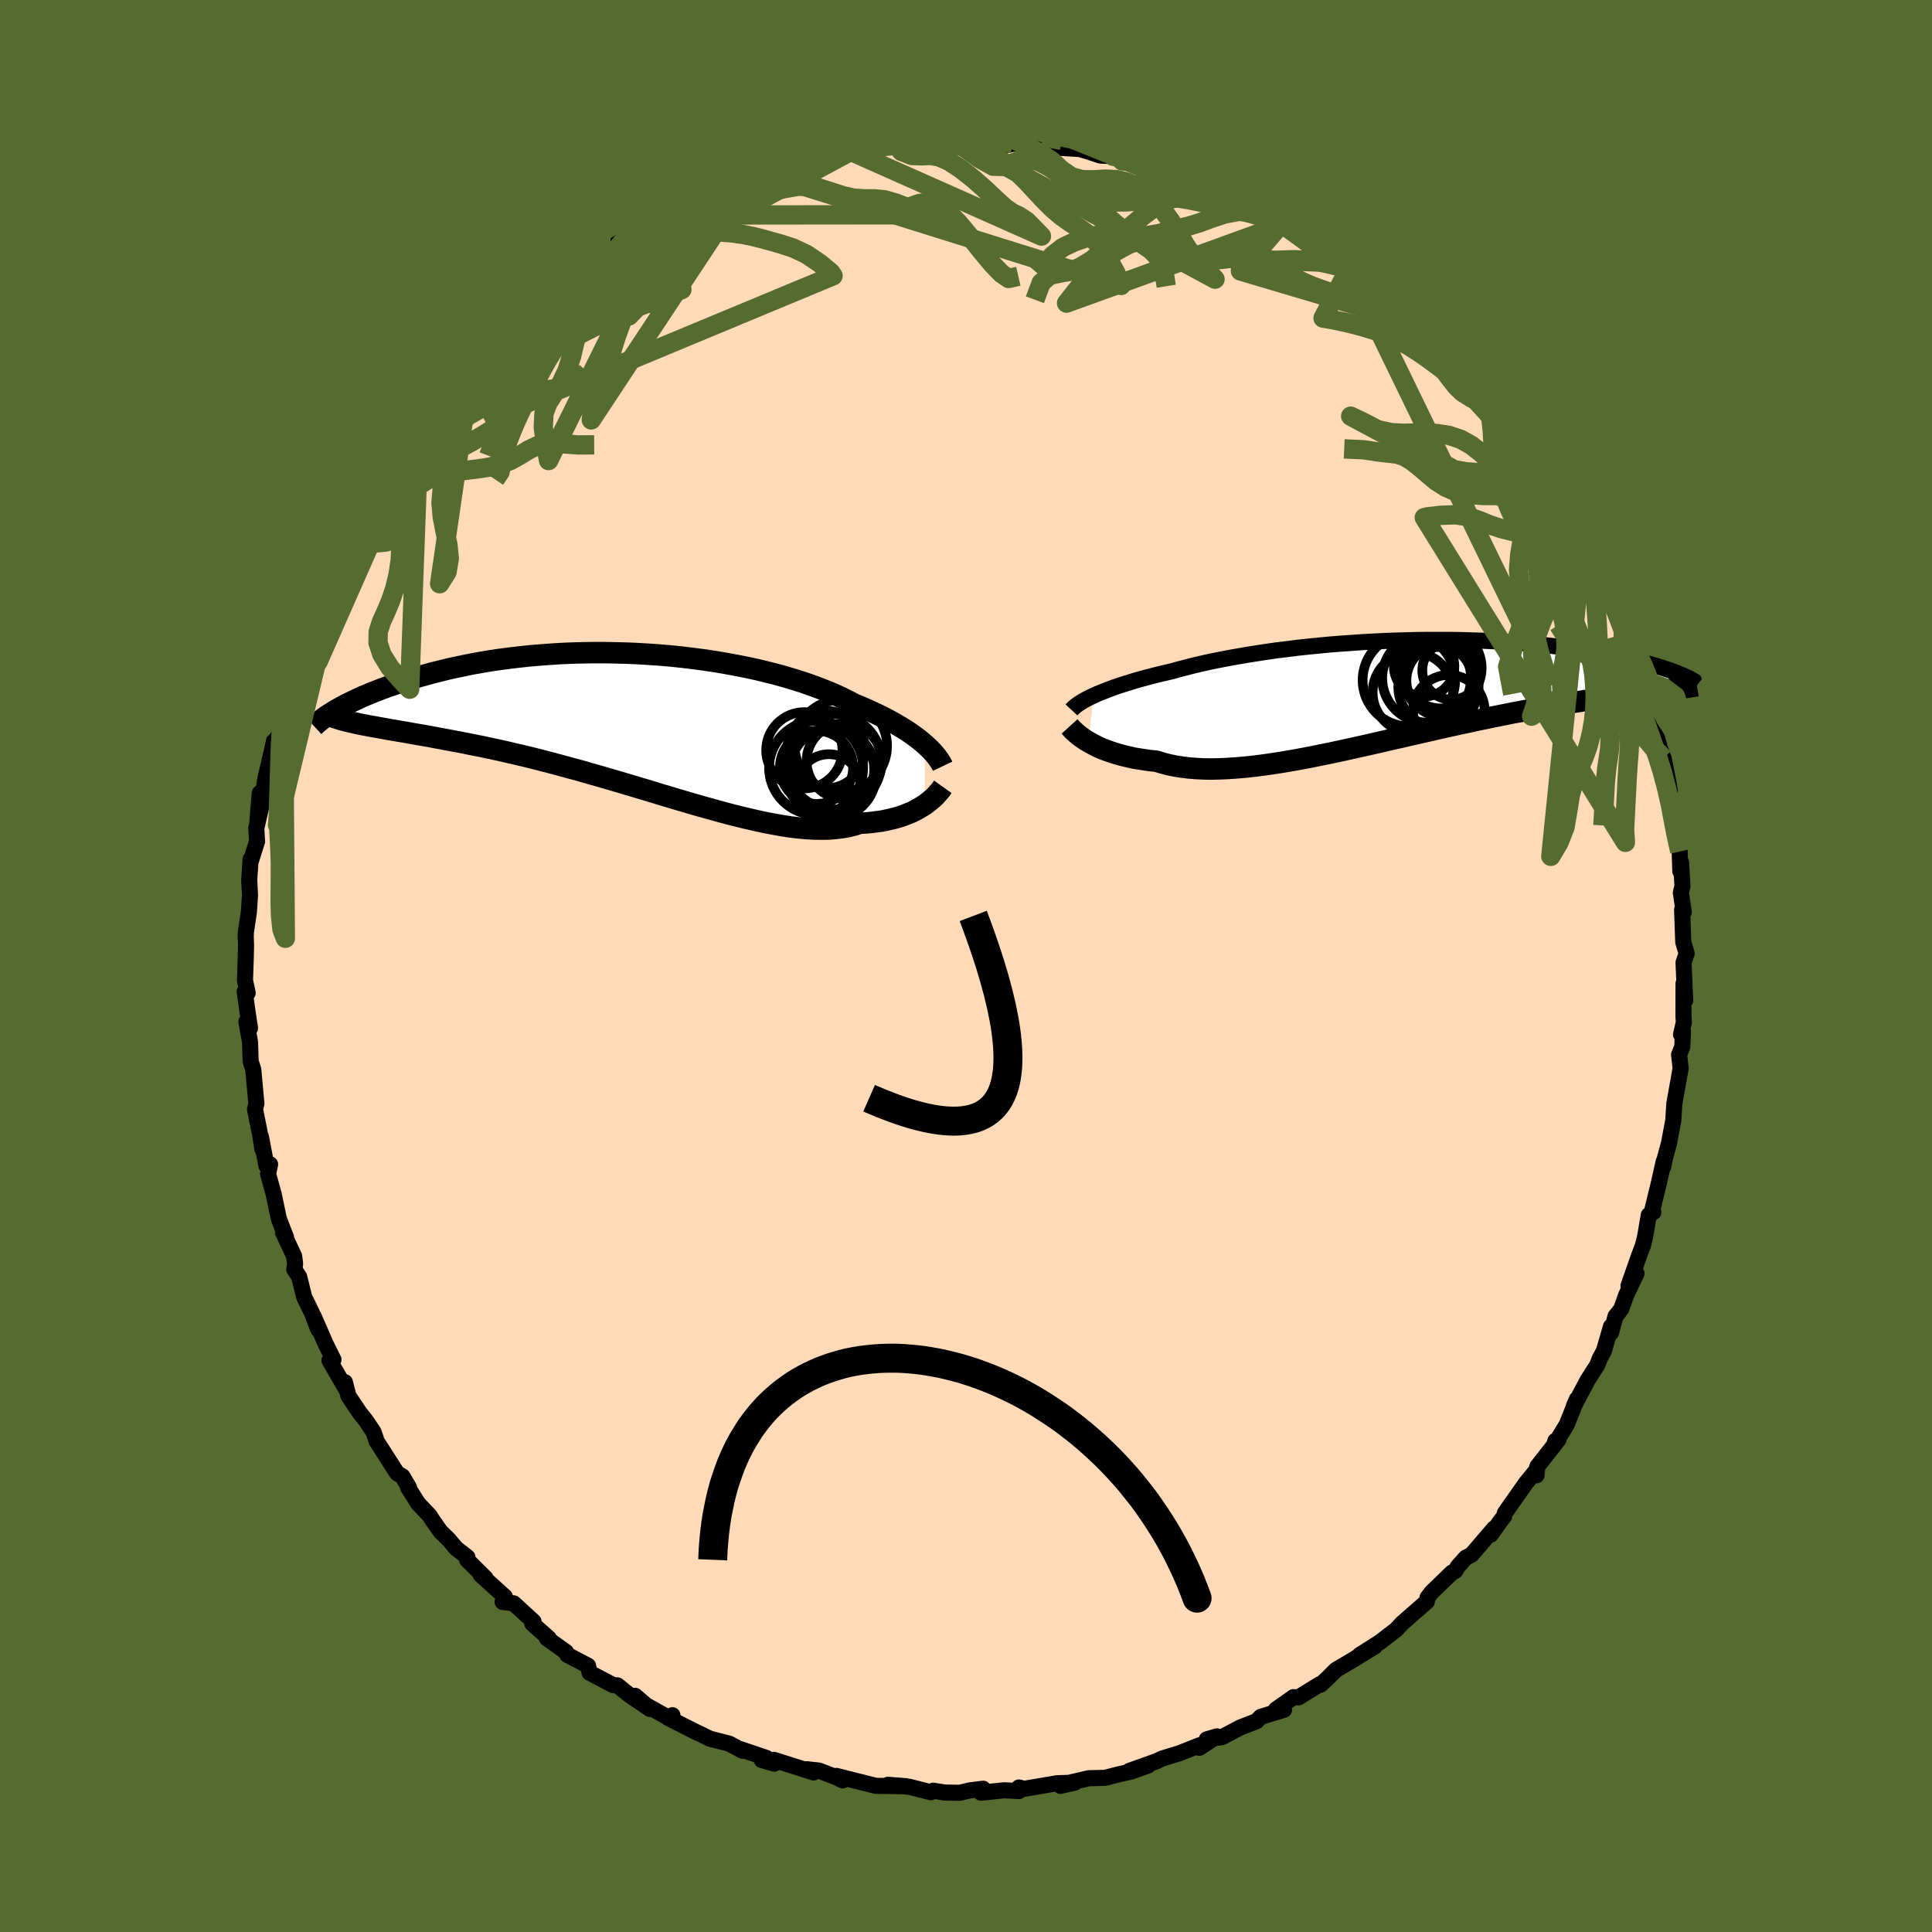 <svg xmlns="http://www.w3.org/2000/svg" width="500" height="500" viewBox="-100 -100 200 200"><defs><clipPath id="c"><path d="m30.3 2.33-.31-.27-.33-.27-.36-.27-.39-.28-.41-.28-.44-.28L27.6.4l-.49-.28-.52-.29-.54-.28-.56-.28-.59-.28-.61-.28-.64-.28-.66-.27-.63-.33-.66-.33-.71-.33-.75-.32-.79-.31-.83-.31-.86-.3-.91-.29-.93-.28-.97-.27-.99-.25-1.03-.25-1.05-.23-1.07-.21-1.09-.2-1.11-.19-1.13-.17-1.14-.15-1.15-.14-1.15-.12-1.17-.1L1.71-7 .54-7.07l-1.16-.05-1.16-.03-1.15-.02h-1.15l-1.13.02-1.12.03-1.11.05-1.09.07-1.07.08-1.06.09-1.03.11-1.01.12-.99.13-.96.14-.94.16-.91.16-.88.18-.86.18-.83.18-.8.2-.77.19-.75.21-.72.2-.69.21-.67.2-.64.21-.61.21-.59.2-.57.21-.54.21-.52.2-.5.21-.48.2-.45.21-.43.2-.4.2-.39.19-.36.19-.35.19-.32.18-.3.18 2.47 1.24.42.09.43.08.46.09.47.08.49.09.51.09.53.1.55.09.57.1.59.1.61.11.63.11.65.11.67.12.68.13.71.13.73.14.76.14.77.15.79.16.82.16.84.18.85.18.88.2.89.21.92.21.93.23.94.24.97.25.97.26.99.27 1 .27 1.01.29 1.02.29 1.03.3 1.03.3 1.04.31 1.04.31 1.04.31 1.04.32 1.04.31 1.04.31 1.03.3 1.02.3 1.02.28 1 .28 1 .27.98.25.96.23.95.22.92.2.91.17.89.16.86.13.84.1.82.07.79.04.76.01.73-.01.7-.06.68-.08.64-.12.61-.15.58-.19.59-.03.56-.05.55-.07.53-.07.5-.1.49-.11.47-.12.45-.13.42-.15.41-.16.38-.16.37-.18.34-.19.32-.19.31-.19"/></clipPath><clipPath id="b"><path d="m-31.19.38.37-.17.39-.16.43-.17.44-.17.48-.18.49-.17.53-.17.55-.17.57-.18.6-.17.62-.17.65-.17.67-.17.69-.16.72-.17.7-.2.74-.19.78-.2.82-.19.85-.19.89-.18.92-.18.96-.17.98-.17 1-.16 1.04-.16 1.05-.15 1.08-.13 1.09-.14 1.11-.12 1.12-.11 1.14-.11 1.14-.09 1.14-.08 1.15-.08 1.15-.06 1.16-.06 1.14-.04 1.14-.03 1.14-.03 1.12-.01h2.21l1.08.02 1.07.03 1.04.03 1.03.05 1 .05.99.06.96.07.93.08.91.08.88.09.85.09.83.11.8.1.78.11.74.12.72.11.69.12.66.12.64.13.61.12.59.12.56.13.54.12.52.12.49.13.47.12.45.13.43.12.4.12.39.13.36.12.34.11.33.12.3.12.28.11.27.11-1.93 1.6-.44.06-.45.05-.48.06-.49.06-.51.06-.53.06-.54.07-.57.07-.58.08-.6.08-.61.08-.64.09-.65.1-.66.1-.69.1-.71.11-.73.12-.74.12-.77.13-.79.13-.81.14-.83.15-.84.16-.87.16-.88.18-.91.18-.92.19-.93.19-.95.21-.96.2-.98.22-.99.22-1 .23-1.01.23-1.02.23-1.02.24-1.03.23-1.04.24-1.04.24-1.03.23-1.04.23-1.04.23-1.03.22-1.03.21-1.02.21-1.01.19-1 .18-.99.17-.97.15-.96.14-.95.12-.92.1-.91.08-.89.06-.86.04-.84.02-.81-.01-.79-.04-.76-.06-.74-.09-.7-.11-.68-.14-.64-.17-.62-.19-.6-.06-.59-.08-.57-.09-.56-.09-.53-.12-.51-.12-.49-.13-.47-.14-.45-.15-.43-.15-.41-.16-.39-.17-.36-.18-.34-.18-.32-.18"/></clipPath><filter id="a"><feTurbulence baseFrequency=".05" numOctaves="3" result="noise" type="noise"/><feDisplacementMap in="SourceGraphic" in2="noise" scale="2"/></filter></defs><rect width="100%" height="100%" x="-100" y="-100" fill="#556B2F"/><path fill="#FFDAB9" stroke="#000" stroke-linejoin="round" stroke-width="1.667" d="m74.28-.35.17 3.91-.17-1.74-.01 3.35.04.67-.29 1.25.2-.3-.07 1.57-.33.83.16 1.4-.65 3.63-.05.74-.06 1.02-.45 2.38-.42 1.55-.17.86.05-.54-.55 2.43-.65 2.66.12.17-.47.3-.38 2.23-.22.9-.37.97-1.13 3.22.83-1.28-1.06 2.22-.53 1.48-.58.73-.47 1.71v-.65l-.74 2.54-.43.79-.25.66-1 1.56-1.42 2.69.31-.72-1.05 2.63-1.31 2.15.13-.46.32-.13-2.19 2.79-.08.9-.12-.39-.93 1.13-2.22 3.16-.1.37-.39.5-.97 1.37.34-.64-2.33 2.72-.6.31-.82.92-.28.46-.33.16-2.11 2.04-.42.55-.07.41-2.58 2.26-.6.65-1.69 1.3-2.09 1.33 1.57-.89-2.29 1.4.53-.31-2.27 1.34-.89.89-.69.64-.08-.05-2.21 1.36-.52-.02-1.82 1.28.84.03-2.4.72-.45.46-1.66.64-1.89 1-1.6.24 1.05-.31-1.81 1.18.08-.28-2.16.85-1.76.54-.57.27-2.83 1.01 1.92-.55-1.74.62-1.3.29-1.4.36-1.68.04-2.85.66-.1.13 1.48-.33-1.82.06-3.41.58-.54-.14v.37l-1.52-.08-2.41.25.22-.41-1.38.17-1.03.25-1.59-.03-1.16-.19-.26.16-2.21-.56-2.21-.21 1.87.15-2.1-.03-1.04-.01-4.08-1.03.65.47-.66-.33-1.79-.69-1.27-.14.71.33-4.11-1.3.04.39-1.29-.37.45-.23-2.76-.93.32.2-1.39-.74-1.99-.51-.88-.43-.78-.37-2.64-1.34.42-.29-.5.21-2.22-1.24-1.14-.98 1.54 1.37-2.14-1.45-1.23-1-.45-.03-2.44-1.28-.16-.73-2.15-1.12-.13-.3-1.97-1.41h.2l-1.72-1.53.13-.21-2.05-1.88-1.15-.15.23-.54-2.5-2.26.5.33-1.91-1.89.04-.27-1.16-.91-.74-.87-.9-.89-.88-1.25-.21-.36-1.2-1.26-1.06-1.67.11.02-.68-1.17-.56-.33-2.15-3.36-.05-.22-.25-.71-.79-1.17-.64-.81-1.16-1.73-.37-1.43.18.81-1.78-3.06.42-.08-.81-1.63-1.24-2.85.47 1.35-.64-1.68-.81-1.67-.52-2.09-.5-.77.08-.59-.1-.78-1.15-2.45.31.5-.74-1.91-.54-2.57-.58-2.09.21-.99-.38.14-.57-3.01.16 1.32-.24-1.51-.53-2.64.14-.6-.32-3.51-.27-.85-.07-2.02-.37-2.09.37.67-.26-1.72-.29-2.07.31.15-.28-1.3.08-2.29.03-1.34-.03-.89.01-.44.31-2.09.12-1.77-.08-1.58.14-2.13-.01.29.68-2.15-.08-1.35.52-2.27-.4 1.48.24-2.86.17 1.07.42-2.59.85-3.65-.29 1.29.54-2.48.38-1.58.15.26.24-1.74 1.01-2.73-.07-.79.81-1.54.62-1.6.23-.36.05-.67.54-.85.53-1.1.36-1.46.08-.11.9-2.06.51-.84.62-1.59 1.2-2.53.5-.03.85-1.38 1.16-2.34-.05-.06.76-1.53.13.67.55-2.13 1.13-1.54 1.61-1.29-.13-.51.72-.47.42-1.3 1.32-.43-.18-.32 2.15-2.24.51-.67.59-.89.71-1 .42-.08 1.86-1.99-1.13.79 2.28-1.7.74-1.54 1.6-1.07.78-.32.89-.73.65-.68.5-.55 2.81-1.95.87-.6 1.71-.78-1.58.68 2.66-1.67.09-.02 1.06-.36 2.02-1.29-.51.09 2.51-1.23-.36.27 2.1-1.01.59-.51 2.91-1.09-.66.28 3.47-1.51-.55.52-.1-.14.69-.22 1.88-.95 1.83-.52 1.16-.05 1.87-.65-.58.33 2.44-.77 1.14-.02 1.39-.28.19.03 1.24-.14 2.5-.61-.47.23 2.43-.42 1.81-.06-.83.24 1.48-.3.51.04 1.94-.09 2.25.11 2.34-.15-.02.45.54-.12 1.61.02-.72-.05 3.02.49.35.04.8-.07 1.88.12 1 .3 1.11.37 1.31.07.96.49 2.15.74.51.02 1.15.25 1.1.53 1.21.43.75.11.69.72 1.47.16.53.46.12-.03 2.7 1.2 2.1 1.12-.96-.41 1.96.59.81.83.1-.09 3.09 1.97-.58-.49 1.45.93 2.31 1.61.65-.05.22.69 1.41.5-.59-.42 2.13 1.98.86.61.32.59 2.12 1.6L47.16-66l-.59-.56 1.11 1.36 1.4 1.34 2.33 1.88.46 1.02-1.18-1.63 1.71 2.3.44-.17.67.98 1.37 1.7 1.85 2.28-.37-.01.49.29 1.63 2.86-.08.21.83.83.56.75 1.67 1.95.61 1.25-.77-1.13 1.59 3.33.96 1.13 1.05 1.46-.58-.95.94 2.78.63 1.19.13-.03.47 1.31 1.75 4.32-.21-.95.2.21.85 3.42-.6-1.86 1.04 2.43.4 1.91.16.98.12-.01 1.06 3.41.69 2.3-.71-2.56.21 1.13.77 2.04.48 2.43.46 2.94-.03.75.39 1.61.37 1.93-.04-.75.1 2.8.07-.92.15 2.44-.17.69.3 2.01-.17-.25.12 3.36.35 1.17-.32.95.17 3.91" filter="url(#a)"/><path fill="#fff" d="m-31.19.38.37-.17.39-.16.43-.17.44-.17.48-.18.49-.17.53-.17.55-.17.57-.18.6-.17.62-.17.65-.17.67-.17.69-.16.72-.17.7-.2.74-.19.78-.2.82-.19.85-.19.89-.18.92-.18.96-.17.98-.17 1-.16 1.04-.16 1.05-.15 1.08-.13 1.09-.14 1.11-.12 1.12-.11 1.14-.11 1.14-.09 1.14-.08 1.15-.08 1.15-.06 1.16-.06 1.14-.04 1.14-.03 1.14-.03 1.12-.01h2.21l1.08.02 1.07.03 1.04.03 1.03.05 1 .05.99.06.96.07.93.08.91.08.88.09.85.09.83.11.8.1.78.11.74.12.72.11.69.12.66.12.64.13.61.12.59.12.56.13.54.12.52.12.49.13.47.12.45.13.43.12.4.12.39.13.36.12.34.11.33.12.3.12.28.11.27.11-1.93 1.6-.44.06-.45.05-.48.06-.49.06-.51.06-.53.06-.54.07-.57.07-.58.08-.6.08-.61.08-.64.09-.65.1-.66.1-.69.1-.71.11-.73.12-.74.12-.77.13-.79.13-.81.14-.83.15-.84.16-.87.16-.88.18-.91.18-.92.19-.93.19-.95.21-.96.2-.98.22-.99.22-1 .23-1.01.23-1.02.23-1.02.24-1.03.23-1.04.24-1.04.24-1.03.23-1.04.23-1.04.23-1.03.22-1.03.21-1.02.21-1.01.19-1 .18-.99.17-.97.15-.96.14-.95.12-.92.1-.91.08-.89.06-.86.04-.84.02-.81-.01-.79-.04-.76-.06-.74-.09-.7-.11-.68-.14-.64-.17-.62-.19-.6-.06-.59-.08-.57-.09-.56-.09-.53-.12-.51-.12-.49-.13-.47-.14-.45-.15-.43-.15-.41-.16-.39-.17-.36-.18-.34-.18-.32-.18" filter="url(#a)" transform="translate(44.38 -28.36)"/><path fill="#fff" d="m30.3 2.33-.31-.27-.33-.27-.36-.27-.39-.28-.41-.28-.44-.28L27.6.4l-.49-.28-.52-.29-.54-.28-.56-.28-.59-.28-.61-.28-.64-.28-.66-.27-.63-.33-.66-.33-.71-.33-.75-.32-.79-.31-.83-.31-.86-.3-.91-.29-.93-.28-.97-.27-.99-.25-1.03-.25-1.05-.23-1.07-.21-1.09-.2-1.11-.19-1.13-.17-1.14-.15-1.15-.14-1.15-.12-1.17-.1L1.71-7 .54-7.07l-1.16-.05-1.16-.03-1.15-.02h-1.15l-1.13.02-1.12.03-1.11.05-1.09.07-1.07.08-1.06.09-1.03.11-1.01.12-.99.13-.96.14-.94.16-.91.16-.88.18-.86.18-.83.18-.8.2-.77.19-.75.21-.72.2-.69.21-.67.2-.64.21-.61.21-.59.2-.57.21-.54.21-.52.2-.5.21-.48.2-.45.21-.43.2-.4.2-.39.19-.36.19-.35.19-.32.18-.3.18 2.47 1.24.42.09.43.08.46.09.47.08.49.09.51.09.53.1.55.09.57.1.59.1.61.11.63.11.65.11.67.12.68.13.71.13.73.14.76.14.77.15.79.16.82.16.84.18.85.18.88.2.89.21.92.21.93.23.94.24.97.25.97.26.99.27 1 .27 1.01.29 1.02.29 1.03.3 1.03.3 1.04.31 1.04.31 1.04.31 1.04.32 1.04.31 1.04.31 1.03.3 1.02.3 1.02.28 1 .28 1 .27.98.25.96.23.95.22.92.2.91.17.89.16.86.13.84.1.82.07.79.04.76.01.73-.01.7-.06.68-.08.64-.12.61-.15.58-.19.59-.03.56-.05.55-.07.53-.07.5-.1.49-.11.47-.12.45-.13.42-.15.41-.16.38-.16.37-.18.34-.19.32-.19.31-.19" filter="url(#a)" transform="translate(-34.56 -25.27)"/><g fill="none" stroke="#000" transform="translate(44.38 -28.36)"><path stroke-linejoin="round" stroke-width="1.667" d="m-33.46 1.85.12-.13.14-.13.16-.14.19-.14.21-.15.24-.15.26-.15.29-.16.32-.16.34-.16.37-.17.39-.16.43-.17.44-.17.48-.18.49-.17.53-.17.55-.17.57-.18.6-.17.62-.17.65-.17.67-.17.69-.16.72-.17.7-.2.74-.19.78-.2.82-.19.85-.19.89-.18.92-.18.96-.17.98-.17 1-.16 1.04-.16 1.05-.15 1.08-.13 1.09-.14 1.11-.12 1.12-.11 1.14-.11 1.14-.09 1.14-.08 1.15-.08 1.15-.06 1.16-.06 1.14-.04 1.14-.03 1.14-.03 1.12-.01h2.21l1.08.02 1.07.03 1.04.03 1.03.05 1 .05.99.06.96.07.93.08.91.08.88.09.85.09.83.11.8.1.78.11.74.12.72.11.69.12.66.12.64.13.61.12.59.12.56.13.54.12.52.12.49.13.47.12.45.13.43.12.4.12.39.13.36.12.34.11.33.12.3.12.28.11.27.11.24.11.23.1.21.1.19.1.18.1.16.09.14.09.13.09.12.08.1.08" filter="url(#a)"/><path stroke-linejoin="round" stroke-width="2.222" d="m-33.66 3.56.1.11.12.13.14.15.16.15.19.17.2.17.23.18.26.18.27.18.3.18.32.18.34.18.36.18.39.17.41.16.43.15.45.15.47.14.49.13.51.12.53.12.56.09.57.09.59.08.6.06.62.19.64.17.68.14.7.11.74.09.76.06.79.04.81.01.84-.02.86-.04.89-.06.91-.08.92-.1.95-.12.96-.14.97-.15.99-.17 1-.18 1.01-.19 1.02-.21 1.03-.21 1.03-.22 1.04-.23 1.04-.23 1.03-.23 1.04-.24 1.04-.24 1.03-.23 1.02-.24 1.02-.23 1.01-.23 1-.23.99-.22.98-.22.96-.2.95-.21.93-.19.92-.19.91-.18.88-.18.87-.16.84-.16.83-.15.81-.14.79-.13.77-.13.74-.12.73-.12.71-.11.69-.1.66-.1.65-.1.64-.09.61-.08.6-.08.58-.08.57-.07.54-.07.53-.06.51-.06.49-.06.48-.06.45-.05.44-.06.43-.05.4-.05.39-.04.38-.05.35-.05.35-.04.32-.05.32-.05L31-.6l.28-.05" filter="url(#a)"/><circle cx="1.468" cy="-1.231" r="4.788" clip-path="url(#b)" filter="url(#a)"/><circle cx="5.878" cy="-2.241" r="3.022" clip-path="url(#b)" filter="url(#a)"/><circle cx="4.808" cy="-2.496" r="4.194" clip-path="url(#b)" filter="url(#a)"/><circle cx="4.948" cy="-1.196" r="3.738" clip-path="url(#b)" filter="url(#a)"/><circle cx="3.303" cy="-1.441" r="4.6" clip-path="url(#b)" filter="url(#a)"/><circle cx="5.603" cy="1.939" r="3.71" clip-path="url(#b)" filter="url(#a)"/><circle cx="4.528" cy="-.506" r="4.158" clip-path="url(#b)" filter="url(#a)"/><circle cx="4.513" cy="-1.301" r="3.512" clip-path="url(#b)" filter="url(#a)"/><circle cx="1.883" cy=".049" r="4.168" clip-path="url(#b)" filter="url(#a)"/><circle cx="3.043" cy="-2.671" r="3.134" clip-path="url(#b)" filter="url(#a)"/></g><g fill="none" stroke="#000" transform="translate(-34.56 -25.27)"><path stroke-linejoin="round" stroke-width="2.222" d="m32.14 4.59-.09-.19-.11-.19-.13-.21-.15-.21-.17-.23-.19-.23-.21-.24-.24-.25-.26-.25-.29-.26-.31-.27-.33-.27-.36-.27-.39-.28-.41-.28-.44-.28L27.6.4l-.49-.28-.52-.29-.54-.28-.56-.28-.59-.28-.61-.28-.64-.28-.66-.27-.63-.33-.66-.33-.71-.33-.75-.32-.79-.31-.83-.31-.86-.3-.91-.29-.93-.28-.97-.27-.99-.25-1.03-.25-1.05-.23-1.07-.21-1.09-.2-1.11-.19-1.13-.17-1.14-.15-1.15-.14-1.15-.12-1.17-.1L1.71-7 .54-7.07l-1.16-.05-1.16-.03-1.15-.02h-1.15l-1.13.02-1.12.03-1.11.05-1.09.07-1.07.08-1.06.09-1.03.11-1.01.12-.99.13-.96.14-.94.16-.91.16-.88.18-.86.18-.83.18-.8.2-.77.19-.75.21-.72.2-.69.21-.67.2-.64.21-.61.21-.59.2-.57.21-.54.21-.52.2-.5.21-.48.2-.45.21-.43.2-.4.2-.39.19-.36.19-.35.19-.32.18-.3.18-.28.18-.27.17-.24.16-.23.16-.2.16-.19.15-.18.14-.15.14-.14.13-.13.12" filter="url(#a)"/><path stroke-linejoin="round" stroke-width="2.222" d="m32.16 6.72-.1.14-.12.17-.14.17-.16.18-.17.2-.2.2-.22.2-.24.2-.25.2-.28.21-.31.19-.32.19-.34.19-.37.18-.38.16-.41.16-.42.15-.45.13-.47.12-.49.11-.5.1-.53.07-.55.07-.56.05-.59.03-.58.19-.61.15-.64.12-.68.08-.7.06-.73.01-.76-.01-.79-.04-.82-.07-.84-.1-.86-.13-.89-.16-.91-.17-.92-.2-.95-.22-.96-.23-.98-.25-1-.27-1-.28-1.02-.28-1.02-.3-1.03-.3-1.04-.31-1.04-.31-1.04-.32-1.04-.31-1.04-.31-1.04-.31-1.03-.3-1.03-.3-1.02-.29-1.01-.29-1-.27-.99-.27-.97-.26-.97-.25-.94-.24-.93-.23-.92-.21-.89-.21-.88-.2-.85-.18-.84-.18-.82-.16-.79-.16-.77-.15-.76-.14-.73-.14-.71-.13-.68-.13-.67-.12-.65-.11-.63-.11-.61-.11-.59-.1-.57-.1-.55-.09-.53-.1-.51-.09-.49-.09-.47-.08-.46-.09-.43-.08-.42-.09-.39-.09-.38-.08-.36-.09-.34-.09-.32-.09-.3-.1-.29-.09-.27-.1-.25-.1-.24-.11" filter="url(#a)"/><circle cx="20.367" cy="6.648" r="3.302" clip-path="url(#c)" filter="url(#a)"/><circle cx="20.077" cy="2.868" r="4.016" clip-path="url(#c)" filter="url(#a)"/><circle cx="21.607" cy="2.488" r="4.78" clip-path="url(#c)" filter="url(#a)"/><circle cx="20.872" cy="4.133" r="4.932" clip-path="url(#c)" filter="url(#a)"/><circle cx="19.087" cy="4.703" r="3.788" clip-path="url(#c)" filter="url(#a)"/><circle cx="19.042" cy="4.753" r="4.868" clip-path="url(#c)" filter="url(#a)"/><circle cx="20.717" cy="4.923" r="4.338" clip-path="url(#c)" filter="url(#a)"/><circle cx="17.822" cy="2.938" r="3.948" clip-path="url(#c)" filter="url(#a)"/><circle cx="21.957" cy="4.068" r="3.9" clip-path="url(#c)" filter="url(#a)"/><circle cx="20.617" cy="5.373" r="4.644" clip-path="url(#c)" filter="url(#a)"/></g><g fill="none" stroke="#556B2F" stroke-linejoin="round" stroke-width="2"><path d="m66.94-34.04.51 1.79.43.89.51.98.5 1.12.47 1.19.44 1.22.4 1.17.36 1.06.34.97.34.98.39 1.14.44 1.41.44 1.65.4 1.75.31 1.65.3 1.55.37 1.67M-2.2-85.32l-.67-.19-.71-.38-.83-.2-.99.09-1.12.2-1.18.15-1.2.01-1.18-.1-1.17-.11-1.16-.06-1.16.05-1.18.11-1.2.11-1.26.09-1.3.06-1.33.11-1.29.19-1.14.25-.9.19-.7.05-.89.07-2.16.75 42.98 13.43-.56-1.33-.84-1.53-.9-1.33-.94-.96-.96-.7-.99-.61-.97-.68-.95-.81-.92-.91-.88-.95-.83-.9-.8-.79-.78-.67-.85-.61-1.05-.66-1.38-.66L-.3-85l-1.9-.32-.66-.01-.72-.09-.84-.25-1.04-.32-1.17-.32-1.23-.36-1.25-.45-1.27-.55-1.28-.64-1.31-.72-1.35-.75-1.39-.75-1.41-.63-1.43-.45-1.46-.29-1.49-.28-1.52-.46-1.48-.75-1.38-.97-1.27-.99-1.27-.78-1.38-.33-1.55.32-2.29.76L-2.2-85.32l1.91.52 1.72 1.24 1.39.77 1.09.02.94-.36.89-.33.9-.05.94.26.97.5.99.66 1 .77 1 .86 1 .92.99.96 1 .92.99.87.97.78.94.7.9.63.86.6.74.78.53 1.22.27 1.71" filter="url(#a)"/><path d="m-3.36-85.3-1.81-1.28-1.52-.4-1.34-.47-1.27-.43-1.21-.26-1.15-.04-1.15.12-1.17.16-1.23.03-1.31-.21-1.39-.43-1.46-.5-1.48-.35-1.41-.12-1.27-.07-1.07-.31-.94-.66-1.16-.66-2.72-.5m24.25 6.44-1.59.23-1.16.12-1.15.11-1.12.1-1.11.1-1.11.15-1.12.19-1.13.25-1.16.29-1.17.31-1.2.33-1.2.33-1.14.33-1.03.31-.92.29-.86.29-.89.3-1.03.36-1.19.43-1.35.52-1.45.64-1.66.84" filter="url(#a)"/><path d="m-7.6-84.82-.45-.27h-1.12l-1.22-.36-1.27-.83-1.33-1.09-1.4-1.12-1.46-1.09-1.54-1.13-1.61-1.2-1.67-1.21-1.63-1.04-1.51-.7-1.33-.34-1.2-.08h-1.16l-1.23.01-1.35.04-1.44.24-1.47.51-1.46.63-1.52.34-1.68-.42-1.82-1.22-1.33-2.01 48.61 21.6-1.52-1.55-.8-.53-.67-.31-.75-.52-.92-.83-1.13-1.07L.74-81.5l-1.31-1.03-1.2-.78-1.03-.45-.89-.15-.88.04-1.02-.03-1.11-.44-.43-.71" filter="url(#a)"/><path d="m-9.63-84.44 1.59-.62 1.14-.44 1.12-.28 1.02-.23.95-.29.97-.42 1.11-.61 1.28-.81 1.42-1.04 1.44-1.25 1.33-1.39 1.18-1.43 1.03-1.33 1.01-1.13 1.11-.84 1.33-.55 1.04.15m63.08 83.17.22-1.53.66-1.88 1.06-2.27 1.28-2.29 1.14-1.96.7-1.52.15-1.2-.31-1.08-.57-1.12-.64-1.22-.55-1.31-.33-1.39.01-1.48.37-1.54.62-1.54.51-1.34.08-.73.09.36m-90.46-45.23-2.59-7.61-1.3.05-.97 1.5-1.03 1.48-1.28.76-1.48-.19-1.55-.89-1.46-1.09-1.31-.85-1.2-.39-1.21-.03-1.35.07-1.56-.14-1.8-.55-1.98-.99-2.06-1.25-2.01-1.23-1.9-.96-1.75-.56-1.67-.25-1.73-.29-1.98-.85-2.13-1.84-.54-2m37.84 18.1-1.27.32-1.18.37-1.08.32-1.11.36-1.17.46-1.16.56-1.05.61-.9.59-.79.55-.74.54-.8.59-.92.65-1.05.72-1.13.72-1.14.68-1.09.58-1.06.55-1.43 1.07 19.07-10.24h-1.33l-1.25.04-1.18-.05-1.27-.2-1.39-.32-1.41-.34-1.34-.35-1.23-.41-1.16-.53-1.19-.63-1.26-.57-1.35-.32-1.39.04-1.42.3-1.48.22-1.6-.22-1.7-.81-1.62-1-.46-.04 21.45 5.98-.2-.03-1 .23-1.27.35-1.28.39-1.13.39-.96.36-.84.32-.83.33-.92.37-1.04.43-1.15.49-1.18.53-1.18.55-1.11.53-1.04.53-.99.53-.98.57-1.08.62-1.15.55" filter="url(#a)"/><path d="m6.11-107.24-.74 1.77-1.16-.1-1.64.58-1.79 1.74-1.65 2.28-1.41 2.02-1.21 1.34-1.11.76-1.11.57-1.14.76L-8-94.38l-1.13 1.51-1.06 1.74-.96 1.83-.9 1.83-.94 1.78-1.21 1.52-1.83.91.58-.33-.05-2.16 1.04-.76 1.23-.11 1.19-.11 1.13-.58 1.09-1.29 1.07-1.99 1.05-2.51 1.05-2.68 1.03-2.5 1.07-2.1 1.13-1.54 1.26-.91 1.4-.25 1.53.31 1.56.57 1.5.38 1.35-.26 1.22-1.06 1.18-1.64 1.31-1.81 1.6-1.96 1.61-3.8" filter="url(#a)"/><path d="m5.2-102.37-.87-.12-1.83 1.23-1.92 1.14-1.67 1.15-1.35 1.31-1.13 1.4-1.05 1.27-1.06 1.01-1.14.75-1.18.63-1.18.68-1.14.83-1.09.95-1.08.92-1.12.68-1.2.3-1.16.12-.87.94-.48 4.24m-1.16.05-1.57.82-1.04 1.18-.65 1-.55.74-.64.66-.79.69-.95.72-1.03.75-1.05.77-1 .81-.92.82-.85.84-.79.84-.76.86-.77.85-.78.83-.86.94-1.4 1.47-9.26-17.88 2.45-.39 1.69.16 1.38-.07 1.27-.22 1.27-.16 1.32.02 1.44.21 1.55.38 1.64.47 1.65.48 1.57.46 1.42.44 1.21.43.98.37.85.23.96.05 1.33-.17 1.68-.4-1.63.61-1.18.68-.73.75-.54.77-.62.73-.79.7-.93.77-.99.9-.97 1.01-.93 1.03-.87 1-.81.95-.75.93-.75.91-.8.77-.92.55-1.04.56-1.41 1.46" filter="url(#a)"/><path d="m5.42-71.4-1 .23-.75-.51-.93-.96-1.15-1.38-1.24-1.56-1.2-1.43-1.1-1.1-.99-.68-.94-.26-.94.11-.96.34-1 .42-1.04.28-1.09.02-1.11-.27-1.13-.47-1.16-.55-1.18-.55-1.22-.56-1.25-.57-1.32-.53-1.45-.35-1.63-.03-1.83.34-.69.22-.07-.08-.75-.22-1.19-.1-1.33.12-1.32.35-1.24.55-1.16.62-1.09.58-1.06.51-1.07.41-1.08.34-1.08.32-1.06.28-1.01.24-.93.15-.88.03-.95.03-1.2.06 18.57-4.05-.37.53-1.1.82-1.22.76-1.23.69-1.15.73-1.01.84-.9.95-.81.98-.77.97-.74.93-.72.91-.66.92-.61.96-.55 1.03-.53 1.15-.53 1.29-.53 1.47-.5 1.58-.48 1.52-.47 1.29-.48 1.06-.43 1.18-.22 1.97 16.56-25.05-.32.15.14-.56.48-1.63.64-2.59.77-2.81.93-2.22 1.08-1.27 1.22-.47 1.27-.13 1.26-.19 1.21-.44 1.16-.69 1.16-.84 1.2-.99 1.24-1.29 1.28-1.79 1.28-2.36 1.03-2.54-.01-1.44" filter="url(#a)"/><path d="m-25.7-80.07 1.85-1.53.82-.14.68-.06.86-.29 1.04-.53 1.15-.68 1.17-.74 1.15-.7 1.14-.6 1.12-.52 1.13-.44 1.12-.41 1.13-.4 1.13-.4 1.15-.46 1.17-.51 1.16-.56 1.11-.54 1.01-.45.91-.36.87-.39 1.03-.59 1.52-.78" filter="url(#a)"/><path d="m-25.7-80.07 2.06-.73.87.05.75.33.94.22 1.12-.04 1.21-.24 1.23-.22 1.21-.03 1.21.23 1.2.38 1.17.38 1.13.25 1.08.07h1.05l1.07.11 1.14.33 1.22.48 1.37.38 1.61.35-27.58.03-.3.37-.46 1.42-.47 1.64-.7 1.11-.94.51-1.02.22-.95.26-.88.47-.84.69-.82.9-.78 1.1-.69 1.29-.54 1.46-.42 1.58-.38 1.59-.47 1.49-.6 1.27-.72 1.07-.65.99-.42 1.12-.07 1.4.22 1.69.33 1.78 12.57-25.42-.67-.5-1.13-.1h-1.22l-1.5-.52-1.71-1-1.68-1.01-1.46-.58-1.24-.03-1.17.36-1.28.47-1.46.38-1.6.2-1.65.08-1.66.04-1.67.04-1.78.05-1.94.01-2.14-.16-2.24-.49-2.22-.77-2.76-.37" filter="url(#a)"/><path d="m-49.42-52.81.84-2.12.48-1.45.31-1.26.28-1.19.34-1.15.41-1.12.51-1.13.61-1.15.68-1.16.74-1.14.76-1.09.8-1.05.84-1 .89-.98.96-.94.98-.9.93-.83.84-.75.77-.67.77-.6.89-.52 1.11-.58 1.4-1.28" filter="url(#a)"/><path d="m-34.3-75.58.84-1.94.28-2.16.61-1.34.99-.69 1.11-.72 1.03-1.29.87-1.89.75-2.13.69-1.96.6-1.6.5-1.35.48-1.32.71-1.38 1.19-1.6 1.44-2.69-13.15 24.42-.51.64-.58.93-.54.93-.63 1.07-.7 1.28-.74 1.36-.76 1.29-.77 1.14-.78 1.02-.76 1.01-.73 1.06-.68 1.13-.62 1.15-.58 1.1-.54 1.04-.5.99-.47.98-.46 1.02-.45 1.1-.46 1.19-.4 1.31-.21 1.33-.52.78" filter="url(#a)"/><path d="m-35.45-75.2 1.64 2.36.73-.7.74-.98.9-.63 1.04-.32 1.14-.2 1.21-.17 1.26-.12 1.29-.02 1.27.09 1.17.17 1.04.21.95.24.93.26 1.03.29 1.2.39 1.37.64 1.41.95 1.13.94.24.35-34.6 14.39.06-1.35.34-1.01.59-.75.68-.7.67-.83.68-1.01.71-1.13.76-1.11.78-1.02.74-.95.69-.97.7-1.08.89-1.22 1.15-1.32.68-1.92m0 0 .44-1.31.03-1.51v-2.15l.01-2.56.13-2.54.36-2.19.6-1.74.82-1.38 1-1.12 1.17-.89 1.28-.71 1.35-.57 1.29-.64 1.12-.96.86-1.47.65-1.92.62-2.09.82-1.85 1.14-1.39 1.39-1.13 1.38-1.34 1.12-1.95.86-2.91 1.27-4.8m-38.69 66.59.4-1.99.69-1.5.71-1.13.65-.89.59-.82.54-.86.55-.92.6-.98.65-.99.67-.99.64-.99.62-.96.59-.93.62-.89.69-.86.78-.88.85-.99.9-1.12.89-1.13.81-.99.71-.88-1.67 1.05-1.44 1-1.15 1.11-1.05.81-1.02.54-1.01.44-.95.5-.89.63-.9.72-.96.74-1.06.66-1.1.6-1.07.57-.99.61-.91.68-.92.73-1 .76-1.1.75-1.16.73-1.07.7-.88.69-.66.76-.66.94-1.32 1.35" filter="url(#a)"/><path d="m-32.47-76.04-.3.14-.89.48-.95.5-.89.5-.81.49-.8.51-.88.56-1.02.62-1.12.69-1.14.71-1.07.69-.97.66-.91.66-.95.71-1.01.89-.9 1.24-1.37.89-1.15.06-1.6-.45-1.95-.73-2.09-.74-2.03-.51-1.84-.15-1.66.15-1.58.26-1.61.2-1.62.14-1.49.26-1.2.6-.88 1.04-.72 1.3-.84 1.24-1.19.84-1.6.35-1.86.08-1.81.34-1.71.94-2.08 1.08 31.6-5.49-.93-1.4-1.47-.49-1.12.28-.97.56-.82.86-.64 1.15-.57 1.26-.69 1.1-.94.77-1.23.44-1.46.19-1.59.14-1.58.23-1.45.43-1.22.65-.97.84-.82.94-.86.93-1.14.81-1.56.65-1.89.56-1.96.71-1.91 1.06-2.29 1.04" filter="url(#a)"/><path d="m-25.09-92.08-2.37 1.47-1.28 1.65-1.2 1.4-1.22 1.08-1.18.86-1.07.83-.97.92-.86 1.04-.8 1.11-.76 1.12-.73 1.08-.74 1.01-.77.94-.83.92-.89.96-.93 1.04-.92 1.14-.85 1.18-.8 1.16-.77 1.09-.83 1.11-.91 1.28-1.05 1.6-1.54 1.8" filter="url(#a)"/><path d="m-49.36-64.29 1.67-1.6 1.19-1.38.98-1.16.87-1 .86-.92.92-.89 1-.89 1.04-.88 1.01-.85.94-.82.83-.83.77-.84.75-.86.77-.87.82-.88.86-.88.87-.89.9-.88.97-.86 1.13-.86 1.42-1.01 2.04-1.5 2.68 8.59-2.05.78-1.43.53-1.18.37-1.07.35-1 .41-.96.47-.93.51-.91.5-.9.47-.89.44-.91.45-.95.48-1.02.54-1.09.61-1.13.63-1.12.61-1.09.55-1.09.5-1.14.55-1.24.73-1.39 1.07-1.8 1.41-22.5 12.55 1.32-.1 1.58-.59 1.37-.71 1.1-.73.84-.82.66-.99.64-1.11.75-1.07.95-.87 1.14-.61 1.28-.39 1.3-.3 1.27-.34 1.23-.41 1.21-.48 1.21-.51 1.14-.57.93-.72.66-.95.43-1.13.47-.76 1.02 1.61 17.2-38.91-1.78 3.68-1.15 2.58-.81 2.35-.75 1.95-.83 1.55-.93 1.19-.99.96-.96.9-.82 1.07-.62 1.4-.46 1.74-.41 1.91-.55 1.84-.76 1.56-.95 1.24-1.01 1.06-.87 1.15-.59 1.52-.32 1.97-.2 2.24-.32 2.09-.47 1.58-.5 1.17-.88 1.41" filter="url(#a)"/><path d="m-50.09-63.09.23-2.28-.82-2.94-.21-2.51.52-1.77.91-1.24 1.04-.92 1.05-.82.98-.99.86-1.36.73-1.74.63-1.92.56-1.87.45-1.71.37-1.6.39-1.58.41-1.64.22-2.05-8.74 29.02-.37 1.23-.09 1.64-.38 1.45-.63 1.16-.57 1.07-.36 1.15-.19 1.21-.19 1.2-.28 1.16-.35 1.16-.31 1.24-.12 1.38.13 1.48.29 1.48.3 1.41.14 1.39-.23 1.41-.77 1.22 3.27-22.44.33-1.18.63-.83.7-.8.78-.84.88-.91.94-.97.95-.97.93-.93.93-.9.93-.9.98-.92 1.01-.94 1.03-.91.97-.83.87-.72.8-.63.79-.62.84-.72.98-.95 1.42-1.36" filter="url(#a)"/><path d="m-51.81-61.12.65-.76.83-.53.92-.45.95-.47 1-.49 1.12-.5 1.22-.43 1.28-.35 1.25-.34 1.18-.41 1.06-.59 1-.74 1-.78 1.05-.66 1.1-.35 1.15.01 1.13.22 1.06.15.96-.22.98-.59 1.51-.63-22.4 8.91-1.32.48-1.55.46-1.49.23-1.59-.05-1.79-.28-2.07-.47-2.43-.63-2.71-.7-2.71-.57-2.4-.26-1.89.11-1.44.45-1.15.72-1.02.99-1.13 1.13-1.81.81-2.96.13-2.98 1.01M72.22-21.51l-1.16-1.19-.45-.54-.43-.46-.52-.77-.5-1.07-.42-1.21-.42-1.21-.54-1.09-.69-.94-.79-.8-.81-.67-.84-.56-.92-.48-1.04-.7-1.35-2.11" filter="url(#a)"/><path d="m-54.47-58.21 1.88-1.2.85-1.18.62-1.01.64-.83.71-.74.79-.69.86-.7.95-.73 1.02-.73 1.08-.68 1.1-.61 1.1-.54 1.11-.51 1.15-.52 1.23-.54 1.25-.53 1.19-.45.96-.31.78-.22 1.42-.73-20.51 13.77.7-.55.99-.96 1.01-.8.98-.59.89-.56.81-.62.8-.66.87-.66.97-.64 1.06-.64 1.07-.64 1.06-.62 1.07-.52 1.14-.38 1.28-.23 1.41-.17 1.48-.19 1.33-.22.78-.18-.56-.12-20.46 10.38-.42 1.02-.47.85-.57.96-.66 1.08-.67 1.11-.61 1.07-.54 1.04-.51 1.02-.5 1.07-.54 1.13-.57 1.2-.61 1.26-.6 1.32-.58 1.33-.53 1.32-.46 1.28-.38 1.22-.32 1.13-.29 1.06-.28.96-.29.85-.3.77-.3.78-.45 1.11 11.45-25.94-1.13.32-1.02.33-.81.76-.87.94-.92.94-.83.93-.69.95-.6.99-.59 1.05-.68 1.08-.8 1.11-.9 1.14-.96 1.16-.98 1.18-.94 1.17-.88 1.13-.81 1.07-.78.98-.77.89-.81.78-.84.65-.72.5-.41.41" filter="url(#a)"/><path d="m-55.61-57.46-.56.87-.57.74-.67.86-.75.99-.75 1.05-.7 1.01-.65.94-.64.9-.67.92-.72.98-.76 1.08-.8 1.16-.8 1.23-.79 1.28-.77 1.28-.71 1.21-.66 1.12-.57 1.01-.52.99-.65.99m13.29-19.31.9-.63 1.21-.24 1.11-.5.99-.72.97-.68 1.05-.47 1.13-.22 1.19-.05 1.23.05 1.26.05 1.28-.02 1.32-.19 1.32-.4 1.13-.63.68-.74" filter="url(#a)"/><path d="m-56.03-56.16-1.31-.18-2.3-.71-2.22-.23-1.93.16-1.87.15-1.84.09-1.68.22-1.4.53-1.15.9-1.05 1.14-1.19 1.21-1.46 1.1-1.74.95-1.85.83-1.69.84-1.3.98-.83 1.14-.55 1.21-.56 1.11-.86.84-1.36.49-1.92.26-1.89.84" filter="url(#a)"/><path d="m-56.75-55.69-.19.96-.37 1.52-.53 1.41-.54 1.16-.37 1.1-.09 1.24.11 1.45.16 1.6.07 1.63-.07 1.59-.22 1.5-.34 1.42-.43 1.29-.49 1.16-.48 1.06-.32 1.02-.02 1.1.4 1.23.83 1.34 1.12 1.29.93.97.97-26.53v-.66l.11-1 .01-1.37-.02-1.62-.07-1.86-.18-2.15-.35-2.4-.46-2.49-.45-2.45-.38-2.36-.34-2.35-.3-2.45-.2-2.61-.02-2.8.11-3.05.02-3.28-.45-3.36 2.97 38.26-2.63.14-1.15 1.12-.49 1.28-.4 1.09-.59.9-.88.78-1.15.73-1.33.74-1.38.82-1.3.96-1.2 1.06-1.14 1.07-1.19.99-1.25.85-1.27.73-1.22.67-1.1.66-1.05.6-1.17.46-1.59.32-2.39.44" filter="url(#a)"/><path d="m-58.23-53.89-2.86-.24-2.09-.16-1.06.43-1.34.25-2.15-.18-2.57-.29-2.31.09-1.59.77-.9 1.39-.62 1.68-.81 1.54-1.22 1.18-1.59.78-1.97.42-2.82-.06-4.39-.76" filter="url(#a)"/><path d="m-39.64-65.73-.8.37-.95.38-1.18.31-1.3.36-1.27.44-1.17.48-1.05.49-.96.49-.91.51-.88.58-.86.66-.85.77-.83.84-.77.9-.67.94-.48 1-.28 1.07-.26 1-.81.53-2.31-.28-1.81 3 .43-.1.88-.79 1.09-.88 1.1-.72 1-.6.86-.57.77-.61.76-.64.85-.65.96-.63 1.04-.59 1.03-.53.93-.54.78-.63.77-.84 1.35-1.1-10.17-13.72-.7 2.53-.65 1.37-.5 1.26-.26 1.58-.17 1.8-.23 1.76-.34 1.54-.43 1.3-.44 1.16-.44 1.07-.5 1.05-.63 1.09-.73 1.2-.55 1.46.28 1.89 1.86 2.08-3.22 5.34-.93 2.08-.62 1.62-.44 1.41-.38 1.25-.37 1.11-.37 1.01-.36.95-.33.94-.3.96-.29 1.01-.3 1.11-.33 1.19-.35 1.28-.36 1.31-.34 1.32-.3 1.29-.26 1.26-.21 1.26-.18 1.3-.18 1.38-.2 1.47-.23 1.43-.22 1.28-.16 1.72 6.81-28.41 2.36-.68 2.06-.19 1.52-.49.69-1.02.18-1.29.11-1.24.35-1.06.67-.84.97-.62 1.18-.42 1.28-.27 1.29-.17 1.27-.15 1.21-.19 1.14-.28 1.05-.41.95-.53.89-.55.91-.44 1-.22 1.09-.02 1.07.08 1.06.08 1.67-.01" filter="url(#a)"/><path d="m-66.57-38.42.27-.7.46-1.22.59-1.36.69-1.38.73-1.34.71-1.3.67-1.24.59-1.17.55-1.11.52-1.05.53-1.05.56-1.05.6-1.06.64-1.06.65-1.01.63-.95.64-.87.66-.84.72-.85.81-.93.86-1.06.78-1.11.53-1.04 3.76 7.23-1.64 1.03-1.02.6-.87.47-.81.5-.81.56-.82.67-.82.77-.79.85-.72.88-.66.88-.66.88-.7.86-.8.88-.9.91-.98.95-1.02 1.02-1 1.07-.91 1.13-.75 1.14-.59 1.12-.48 1.05-.55.95-.74.91-.54.85-.27.56-.49.77-.99.86-1.57.84-1.96.81-2.12.79-2.16.76-2.28.71-2.46.66-2.66.67-2.85.76-3.06.9-3.16.98-2.88 1.02-1.96.99-.81.76-.26-.46 29.07-46.91 1.07 2.41.28 2.52v2.28l.09 2.02.37 1.97.64 2.07.65 2.12.36 2.01-.14 1.74-.69 1.43-1.12 1.18-1.25 1.09-1.04 1.18-.51 1.4.15 1.65.75 1.86 1.22 2.02 1.41 2.05.63 1.53" filter="url(#a)"/><path d="m-68.9-32.38.47-1.13.34-.77.35-.73.37-.8.4-.89.43-.94.49-1.01.56-1.07.64-1.15.7-1.22.75-1.25.78-1.24.81-1.19.79-1.15.74-1.09.65-.96.73-.96-10.81 19.09-2.07.47-.08 1.68.09 1.58-.27 1.27-.69 1.08-1.01 1.01-1.09 1.08-.94 1.19-.65 1.26-.41 1.24-.33 1.12-.5.97-.78.92-1.06 1-1.12 1.15-1.02 1.13-1.32.32 13.25-18.47-.32 1.25-1.05 1.32-1.58.95-1.81.74-1.93.72-1.9.81-1.66.98-1.18 1.18-.6 1.33-.06 1.38.27 1.36.3 1.3.03 1.25-.5 1.21-1.14 1.18-1.75 1.17-2.12 1.21-2.15 1.35-1.82 1.62L-92-6.6l-.04 2.31" filter="url(#a)"/><path d="m-69.71-30.84-.98-2.2-1.9-2.3-.63-1.4.62-.7.95-.6.48-.96-.27-1.48-.89-1.97-1.21-2.32-1.12-2.43-.66-2.31-.05-2.04.4-1.84.35-1.94-.27-2.38-.96-2.8-.84-2.51-.03-2.01 7.08 34.98-.62 2.17-.32 1.46-.2 1.19-.12 1.2-.08 1.27-.04 1.36-.04 1.38-.04 1.33-.04 1.23-.04 1.12v1.06l.04 1.06.06 1.11.06 1.18.04 1.22v1.28l-.01 1.34-.01 1.43.04 1.49.15 1.39.35.91-.19-24.45.39-2.15.37-1.52.29-1.32.09-1.26-.3-1.34-.77-1.54-1.11-1.75-1.12-1.82-.8-1.75-.34-1.63.03-1.57.18-1.67.11-1.86-.02-2.05-.09-2.13-.09-2.14-.07-2.07-.11-1.97-.18-1.82-.26-1.62-.28-1.56-.2-2.22M91.09-.43l-1.44-1.33-.83-1.7-1.19-1.67-1.4-1.49-1.19-1.37-.81-1.27-.54-1.2-.48-1.13-.63-1.07-.86-1.08-1.07-1.13-1.18-1.25-1.21-1.37-1.14-1.47-1.04-1.49-.89-1.42-.69-1.28-.41-1.17-.16-1.16-.08-1.23-.41-1.21-1.22-.92-1.77-.63-.93-1.24-8.25-22.38.72 1.13.67 1.3.45 1.24.45 1.2.56 1.2.62 1.17.59 1.13.51 1.13.44 1.13.41 1.17.43 1.22.46 1.29.43 1.33.34 1.32.22 1.25.13 1.1.14.94.24.79.44 1.34-1.04-2.43.25.25.19-1.03.53-1.52.86-1.94.95-2.16.7-2.07.27-1.78-.12-1.51-.27-1.41-.19-1.5v-1.67l.11-1.81.06-1.81-.13-1.69-.36-1.52-.51-1.42-.48-1.47-.3-1.65v-1.94l.32-2.27.6-2.52.84-2.36 1.2-1.48" filter="url(#a)"/><path d="m68.03-34.91.01 1.01-.07 1.25-.1 1.2-.12 1.26-.04 1.33.13 1.31.29 1.24.31 1.18.21 1.09.04 1.03-.06 1.03-.1 1.2-.09 1.49-.09 1.76-.09 1.81-.08 1.58.08 1.34-20.82-33.62.32-.08 1.31-.15 1.56-.06 1.34.19 1.15.4 1.13.46 1.26.41 1.37.34 1.42.36 1.36.45 1.27.57 1.11.67.93.76.68.85.48.97.48.92.85.55 1.03.53-.47-1.31 1.2 1.55 1.41 1.32 1.38.78 1.37.51 1.44.46 1.68.44 2 .43 2.16.49 1.95.69 1.57.96 1.43 1.08 1.75.89 2.38.35 2.75-.14 2.23.15.66 1.82-27.49-11.75.47.49.67 1.32.65 1.37.52 1.19.45 1.01.45.95.47.95.47 1.03.46 1.12.45 1.19.46 1.21.51 1.16.56 1.06.63.95.7.92.75 1.06.78 1.36.72 1.69.58 1.85.43 1.68.36 1.48" filter="url(#a)"/><path d="m65.26-40.75.15-2.07-.35-.94-.69-.91-.76-1.07-.69-1.15-.61-1.13-.62-1.07-.66-1.03-.7-1-.69-1.01-.64-1.03-.59-1.09-.53-1.14-.54-1.18-.61-1.25-.78-1.41-.9-1.55-.71-1.4" filter="url(#a)"/><path d="m64.9-42.58-.59.51-.51 1.56-.58 1.79-.32 1.69.12 1.46.48 1.22.57 1.05.45 1 .29 1.01.17 1.07.1 1.12.05 1.19-.04 1.26-.13 1.3-.23 1.3-.32 1.26-.43 1.19-.51 1.18-.51 1.27-.4 1.45-.26 1.64-.29 1.7-.63 1.59-.84 1.42 3.31-32.69-1.07-1.38-1.27-.89-1.34-.45-1.13-.56-.85-.82-.72-.93-.73-.89-.81-.81-.86-.77-.88-.79-.9-.81-.98-.77-1.11-.62-1.24-.41-1.28-.19-1.22-.06-1.1.02-1.09.02-1.22-.06-1.43-.31-1.42-.74-1.38-.66 24.03 12.88-.75-1.63-.22-1.71-.22-1.37-.38-1.21-.41-1.26-.3-1.43-.16-1.56-.11-1.62-.16-1.61-.27-1.56-.38-1.55-.47-1.54-.51-1.53-.55-1.42-.56-1.28-.52-1.14-.46-1.12-.39-1.26-.37-1.62-.39-2.05-.34-2.36-.04-2.19.68-1.11" filter="url(#a)"/><path d="m63.85-44.04-1-1.4-.82-1.24-.73-.9-.83-.76-.95-.72-1.03-.66-1.11-.57-1.22-.41-1.36-.25-1.5-.11-1.52-.1-1.45-.26-1.26-.58-1-.88-.71-.82-.8.13 17.29 9.53-.99-1.41-.72-1.33-.58-1.03-.63-.94-.72-.93-.77-.92-.77-.91-.75-.91-.73-.91-.75-.92-.77-.96-.83-1.01-.9-1.07-.95-1.04-.95-.93-.96-.86-1.27-1.39" filter="url(#a)"/><path d="m63.85-44.04-.9-1.47-.61-1.41-.36-1.2-.33-1.18-.45-1.15-.59-1.09-.68-1-.67-.99-.59-1.07-.51-1.16-.49-1.21-.59-1.27-.77-1.43-.85-1.59-.78-1.31m11.25 48.02.15-2.49.11-2.02.15-1.47.17-1.09.13-.98.04-1.05-.05-1.16-.14-1.22-.19-1.21-.22-1.19-.21-1.14-.18-1.11-.13-1.13-.09-1.17-.06-1.26-.07-1.35-.1-1.41-.15-1.42-.17-1.36-.19-1.27-.22-1.14-.31-1-.5-.91-.81-1.07M61.3-48.5l.09.35-.99-.25-1.58-.23-1.76-.08-1.75.01h-1.66l-1.51-.1-1.33-.27-1.14-.48-1.01-.65-.91-.76-.86-.74-.81-.63-.77-.44-.76-.23-.83-.09-1.04-.12-1.52-.23-2.01-.09" filter="url(#a)"/><path d="m62.07-47.37 2.72-4.19-.26-1.9-.81-1.2-.79-1.07-.53-1.29-.24-1.58-.13-1.74-.27-1.68-.54-1.46-.84-1.18-.99-.96-.93-.89-.71-1.03-.39-1.35-.12-1.76-.02-2.1-.08-2.24-.25-2.12-.45-1.84-.6-1.56-.79-1.5-.92-1.74.07-2.67" filter="url(#a)"/><path d="m54.39-74.37 1.18 2.15 1.13 1.48.42 1.36.16 1.2.28 1.07.47 1.1.57 1.26.55 1.46.49 1.58.37 1.64.17 1.7-.03 1.79-.14 1.83-.09 1.72.18 1.5.54 1.33.79 1.36.64 1.47-.61-1.25-.9 1.66-.97 1.8-.25 1.66.17 1.43.37 1.18.46.99.47.94.41.99.36 1.1.31 1.24.2 1.38.02 1.43-.2 1.34-.31 1.4.13 2.13-3.18 2.09.54-1.56.52-1.02-.05-.83-.42-.8-.38-.99-.1-1.29.31-1.57.66-1.78.81-1.82.66-1.68.27-1.43-.24-1.16-.54-1.08-.44-1.25.07-1.58.47-1.73.12-1.55-1.02-1.59" filter="url(#a)"/><path d="M58.4-52.15 58-53l-.71-1.14-.76-1.01-.84-.96-.93-.96-.95-.94-.91-.85-.84-.75-.78-.65-.79-.62-.83-.63-.9-.67-.97-.72-1.02-.7-1.03-.65-1.07-.57-1.12-.51-1.19-.44-1.23-.38-1.22-.32-1.12-.26-.9-.18-.93-.16 15.21-29.05-.18 2.13-.18 2.4.41 1.68.57 1.75.49 2.08.52 2.11.72 1.77.88 1.41.8 1.39.47 1.79.04 2.38-.35 2.81-.56 2.87-.61 2.62-.54 2.22-.36 1.92-.08 1.75.3 1.69.81 1.8 1.41 2.05" filter="url(#a)"/><path d="M56.73-55.5 55-57.21l-1.51-.99-1.2-.62-.89-.56-.65-.63-.58-.74-.64-.85-.75-.92-.84-.94-.9-.9-.92-.84-.96-.77-1.01-.69-1.07-.6-1.09-.52-1.07-.46-.98-.41-.88-.38-.83-.35-.88-.36-1.07-.43-1.38-.62-1.54-.77" filter="url(#a)"/><path d="m69.19-41.54-.94-1.23-.86-1.03-.86-.79-.93-.82-.95-.93-.89-.99-.83-.98-.79-.93-.83-.9-.85-.87-.82-.88-.76-.92-.71-.98-.7-.94-.62-.65-.12-.12-1.85-2.28 1.01 1.57.34 1.17.15 1.31.21 1.37.36 1.25.45 1.15.4 1.17.17 1.34-.09 1.53-.28 1.66-.28 1.68-.12 1.56.11 1.34.25 1.16.21 1.09-.04 1.2-.36 1.41-.65 1.69-.65 2.15.53 2.81" filter="url(#a)"/><path d="m54.88-57.78 1.09 1.48.57.95.51.98.5 1.09.48 1.13.47 1.15.47 1.15.51 1.12.54 1.09.55 1.08.56 1.12.53 1.18.44 1.2.3 1.18.13 1.21.06 1.42.14 1.59-9.22-21.82.22-1.72.99-2.58.76-2.2.26-1.73-.1-1.65-.33-1.72-.51-1.69-.63-1.57-.66-1.53-.6-1.68-.45-1.98-.28-2.33-.15-2.55-.11-2.55-.13-2.36-.16-2.15-.21-2.02-.32-2.09-.58-2.28-1.07-2.53-1.15-3.23 4.54 43.16-.62-.36-.54-.53-.51-.53-.68-.69-.88-.88-.96-.95-.94-.93-.88-.87-.88-.83-.91-.84-.95-.87-.97-.87-.95-.85-.86-.73-.73-.52-.88-.34 20.45 42.11-.86-2.8-.36-1.66-.07-1.32.13-1.32.2-1.36.11-1.35-.08-1.27-.32-1.18-.5-1.09-.58-1.04-.59-1.02-.55-1.04-.49-1.09-.43-1.14-.38-1.18-.35-1.22-.28-1.31-.18-1.47-.1-1.72-.22-1.9-.61-1.77-.8-1.27-.44.17-.68-1.32.24-1.28.45-2.13.35-2.69.04-2.49-.42-1.78-.83-1.06-1.01-.8-.89-1.12-.51-1.89-.01-2.77.36-3.34.39-3.16-.08-1.92-1.09-.37" filter="url(#a)"/><path d="m86.26-42.93-2.44-3.32-1.42-1.8-1.26-1.11-1.71-.58-2.11-.26-2.13-.26-1.82-.51-1.39-.84-1.02-1.09-.84-1.17-.88-1.08-1.08-.87-1.36-.6-1.6-.37-1.71-.25-1.62-.31-1.38-.55-1.08-.86-.87-1.14-.95-1.11-1.39-.67-1.93.04-2 .18-1.58-1.13 1.18 1.63-.79-1.43-.86-1.96-.35-2.34-.14-2.16-.36-1.63-.74-1.11-1-.83-1.08-.81-.95-.97-.77-1.14-.58-1.25-.49-1.27-.5-1.24-.6-1.23-.79-1.18-1.03-1.02-1.17-.83-1.15-1.07-1.64-2.46" filter="url(#a)"/><path d="m51.87-60.96-1.09-1.06-1.68-.81-1.54-.65-1.15-.71-.88-.84-.84-.88-.9-.81-1.01-.68-1.04-.56-1.01-.49-.94-.44-.92-.4-.93-.36-.98-.34-1.05-.37-1.09-.45-1.09-.5-1.09-.49-1.11-.38-1.13-.17-1.09.04-.89.19-.01.17 18.16 5.39 1.57.84 2.25.13 2.14-.23 1.44.03.72.56.39.99.5 1.09.88.92 1.36.61 1.75.28 2.02.03 2.14-.13 2.15-.16 1.98-.01 1.65.33 1.24.77.94 1.14.9 1.14 1.04.47 1.32-1.55" filter="url(#a)"/><path d="m47.16-66-1.3-1.2-1.22-1.1-1.05-.97-.94-.87-.85-.76-.79-.66-.78-.6-.81-.58-.89-.62-.97-.66-1.04-.7-1.06-.69-1.06-.66-1.04-.63-.99-.58-.92-.55-.88-.51-.96-.56-1.35-.75-2.16-1.08M47.16-66l-1.01-1.67-.99-1.49-.97-1.11-.93-.93-.84-.81-.78-.73-.76-.68-.79-.71-.85-.77-.93-.81-.99-.83-1.02-.84-1.01-.86-.94-.92-.87-1.01-.79-1.08-.8-1.11-.9-1.1-1.06-1.07-1.13-1.09-.9-1.01-.58-.52" filter="url(#a)"/><path d="m47.16-66-1.31-1.21-1.2-1.16-.99-1.09-.85-1.02-.79-.89-.76-.73-.79-.64-.84-.61-.91-.65-.98-.69-1.02-.73-1.04-.74-1.04-.73-1-.72-.98-.69-.96-.65-1-.61-1.05-.59-1.12-.57-1.13-.58-1.06-.53-.95-.47-.91-.46-.83-.65 22.3 16.22.64.82.5.73.78.92.95.99.95.9.82.78.72.71.67.72.68.81.73.92.75 1.02.75 1.1.72 1.12.67 1.11.64 1.1.62 1.06.63 1.04.65 1.03.66 1.04.61 1.02.49.97.37 1.01.71 1.98" filter="url(#a)"/><path d="m42.65-69.99 2.83-2.65.6 1.33.76 1.31 1.48.18 2.1-.74 2.39-.98 2.23-.61 1.72.06 1.06.7.59 1.04.55.94 1.04.47 1.86-.16 2.71-.64 3.23-.73 3.01-.45 1.77-.56-31.47-.07-1.05-.4-.95-.32-1.13-.3-1.27-.28-1.32-.2-1.34-.07-1.31.04-1.25.05-1.15-.03-1.06-.11-1.06-.13-1.13-.03-1.23.05-1.22.03-1.06-.15-.86-.34-.86-.18-1.01.39 18.63.79.75.06 1.4-.84 1.35-.42 1.09.4 1.03.79 1.22.64 1.53.19 1.76-.19 1.83-.28 1.68-.02 1.43.4 1.18.72 1.1.73 1.23.4 1.56-.12 1.98-.56 2.27-.62 2.3-.2 1.99.62 1.32 1.37-.19 1.43" filter="url(#a)"/><path d="m38.83-72.69.62.03.62.27.64.46.73.61.85.7.96.75 1.02.75 1.04.74 1.01.73 1 .74.99.78 1.03.82 1.05.81.98.72.84.59.7.47.65.45.7.53.62.74-18.36-13.3 1.75.79 1.24.09.97.05.92.11 1.06.07 1.24.06 1.3.18 1.21.47 1.07.77.94.89.94.82 1.1.64 1.38.54 1.69.67 1.84.85 1.34.9-20.86-8.34-1.51-2.52-.62-2.05-.62-1.44-.68-1.29-.73-1.46-.74-1.71-.76-1.78-.8-1.52-.89-1.06-.99-.62-1.05-.42-1.02-.53-.98-.83-.95-1.11-.96-1.25-1.03-1.32-1.09-1.47-1.11-1.78-1.1-2.07-1.11-2.04-1.22-1.57-1.44-.83-1.98.52 20.29 28.18-.39-.18-.75-.37-.91-.34-1.04-.3-1.16-.28-1.17-.3-1.11-.34-1.02-.37-.95-.37-.92-.33-.94-.28-.96-.24-1.01-.18-1.05-.15-1.1-.1-1.16-.05-1.2.01-1.21.05-1.2.05-1.18.04h-1.21l-1.46-.14" filter="url(#a)"/><path d="m56.14-73.06-1.81-.56-1.13-.58-1.08-.41-1.35-.19-1.61-.01-1.66.01-1.5-.11-1.3-.25-1.13-.27-1.09-.17-1.11-.08-1.16-.16-1.16-.35-1.17-.52-1.22-.5-1.36-.19-1.6.27-1.24.51-2.32 2.71-1.24.42-1.16.19-1.24.15-1.25.12-1.15.04-1.01-.14-.87-.38-.77-.54-.76-.56-.83-.42-.91-.16-1.02.11-1.11.39-1.21.66-1.29.94-1.34 1.26-1.34 1.64-1.23 1.57 22.05-8-.96-.62-.96-.39-1.03-.32-1.17-.31-1.21-.26-1.16-.22-1.05-.2-.98-.2-.94-.19-.94-.15-.99-.05-1.03.05-1.09.13-1.14.15-1.17.1-1.19.01-1.19-.08-1.16-.02-1.11.19" filter="url(#a)"/><path d="m31.65-77.45-1.12-.47-.88-.51-1.1-.6-1.17-.57-1.09-.5-.99-.46-.91-.47-.88-.47-.9-.46-.94-.42-.98-.38-1.04-.34-1.09-.34-1.13-.38-1.16-.42-1.17-.45-1.17-.45-1.17-.42-1.19-.35-1.23-.25-1.05-.14 20.4 8.26-.13-.01-1.29-.07-1.53.28-1.4.47-1.21.45-1.09.33-1.02.25-1.03.25-1.04.27-1.06.19-1.05.06-1.06-.07-1.07-.11-1.1-.02-1.14.14-1.15.29-1.14.4-1.14.54-1.1.86-.96 1.17-.57.67" filter="url(#a)"/><path d="m7.13-68.97.66-1.76.87-.77.98-.21 1.05-.19 1.12-.43 1.22-.75 1.3-1.04 1.36-1.21 1.35-1.23 1.33-1.13 1.26-.93 1.18-.64 1.08-.34 1-.09.95.02.93.02.92.02 1.07.19 1.79.69m-2.7-1.2 2.28.64 1.56.2 1.29-.28 1.39-.7 1.51-.84 1.59-.73 1.62-.53 1.65-.38 1.65-.23 1.57-.03 1.45.11h1.38l1.45-.48 1.53-.9 1.4-.42 1.81.87-45.13-3.18 2.06.53 1.27.34 1.12.22 1.13.23 1.15.29 1.16.33 1.17.36 1.18.36 1.16.35 1.14.34 1.1.35 1.03.37.99.42.92.48.87.51.83.52.78.44.63.31.31.13" filter="url(#a)"/><path d="m53.44-83.89-1.3.28-1.63.11-1.67.28-1.64.62-1.57.65-1.42.33-1.29-.15-1.22-.48-1.28-.45-1.47-.03-1.71.58-1.84 1.01-1.75 1-1.46.56-1.16.08-1.15-.09-1.63.01-2.4-.37M5.68-111.96l.23 1.47.68.91.92 1.1 1.09.88 1.2.76 1.21 1.07 1.14 1.65 1.05 2.31.95 2.89.87 3.22.85 3.17.91 2.71.98 2 1.02 1.37 1 1.09.9 1.14.81 1.26.78 1.1.77.73.69.59" filter="url(#a)"/><path d="M-.31-101.17 1.97-99l1.63 1.12 1.14.73.92.8.87 1 .91 1.19.97 1.3 1.02 1.31 1.06 1.17 1.11.96 1.15.73 1.17.57 1.2.5 1.19.51 1.19.55 1.15.59 1.06.71.95.95.82 1.28.78 1.25.78.52-.75-.11 1.26-1.54 1.21-.91.98.09.97.42 1.12.34 1.28.19 1.34.05 1.33-.05 1.31-.15 1.33-.22 1.4-.24 1.47-.22 1.54-.16 1.66-.19 1.87-.25 1.92-.07 1.33.25-29.44.69 1.65.09 1.35-.59 1.29-.71 1.15-.27 1.02.23.95.43.98.3 1.11.03 1.25-.25 1.38-.4 1.46-.42 1.45-.31 1.37-.13 1.3.03 1.25.11 1.27.16 1.34.17 1.41.17 1.56.12 1.8-.05 2.13-.35 1.9-.77-31.33 1.92 1.39-.69 1.2.56 1.08.53 1.07.26 1.1-.02 1.14-.24 1.15-.39 1.15-.44 1.13-.36 1.11-.14 1.12.15 1.17.43 1.25.59 1.2.51 1.05.14 1.49-.27" filter="url(#a)"/><path d="m30.86-104.75-1.49 1.54-1.99 3.05-1.75 1.84-1.48.71-1.42.51-1.53.96-1.66 1.5-1.73 1.86-1.71 1.95-1.61 1.7-1.45.88-1.21-.56-.93-2.05-.78-1.43-1.36 7.63" filter="url(#a)"/><path d="m5.74-85.15.21-2.72-.59-.17-.87.39-1.11.05-1.32-.37-1.42-.52-1.38-.37L-2-89l-1.13.02-1.05.02-1.06-.07-1.12-.15-1.19-.2-1.25-.19-1.25-.23-1.21-.34-1.16-.52-1.21-.84-1.43-1.61L25.78-71.1l-1.35-1.46-.77-.82-.64-.78-.6-.95-.61-1.04-.67-1.05-.73-.99-.8-.92-.88-.83-.96-.69-1.05-.5-1.12-.28-1.18-.05-1.2.07-1.18-.01-1.12-.3-1.04-.72-1-.92-1.17-.78-1.97-1.03-33.59-17.07 2.12-1.06 2.23.96 2.07 1.67 1.83 1.57 1.64 1.18 1.51.76 1.42.5 1.37.34 1.34.24 1.32.12 1.31.05 1.29.15 1.27.52 1.24 1.05 1.2 1.54 1.18 1.75 1.21 1.6 1.3 1.21 1.45.88 1.51.74 1.39.7.98.52.52.11" filter="url(#a)"/><path d="m4.31-85-.73-.4-1.51-.25-1.63-.17-1.44-.07-1.21.02-1.03.04-.98-.01-1.01-.05-1.08-.06-1.14-.04-1.17.03-1.15.07-1.12.11-1.13.11-1.14.11-1.18.09-1.14.07-1.03.07-1.28.11" filter="url(#a)"/><path d="m1.99-85.3 1.52-.29.86-.08.75-.22.82-.41.94-.46 1.03-.37 1.1-.25 1.15-.16 1.19-.11 1.21-.07 1.22-.02 1.25.03 1.27.09 1.32.09 1.3.05 1.22-.04 1.2-.42" filter="url(#a)"/></g><path fill="none" stroke="#000" stroke-linejoin="round" stroke-width="3" d="M-10.03 13.69Q11.53 23.16.75-5.184" filter="url(#a)"/><path fill="#D77F8C" stroke="#000" stroke-linejoin="round" stroke-width="3" d="m-26.22 61.47.04-.96.07-.93.09-.91.11-.88.13-.86.16-.83.17-.82.19-.78.21-.77.24-.74.25-.72.26-.7.29-.67.3-.65.32-.63.34-.61.36-.58.36-.57.39-.54.4-.52.41-.49.43-.48.44-.45.46-.43.47-.41.48-.39.5-.37.5-.35.52-.33.53-.3.54-.29.55-.26.55-.25.57-.22.58-.21.59-.18.59-.17.6-.15.61-.12.62-.11.63-.08.63-.07.63-.05.64-.03.65-.01h.65l.66.03.66.05.66.06.67.08.66.1.67.12.68.13.67.16.68.17.67.18.68.21.68.22.67.24.68.26.67.27.67.29.67.31.67.32.67.34.66.36.66.37.65.39.65.41.64.42.64.43.64.45.62.47.62.48.62.5.6.51.6.53.59.54.59.56.57.57.57.59.55.6.55.61.53.63.52.65.52.65.5.67.48.69.48.7.46.71.45.72.44.74.42.75.41.76.39.78.38.79.36.8.35.81.33.83.31.83-.31-.83-.33-.83-.35-.81-.36-.8-.38-.79-.39-.78-.41-.76-.42-.75-.44-.74-.45-.72-.46-.71-.48-.7-.48-.69-.5-.67-.52-.65-.52-.65-.53-.63-.55-.61-.55-.6-.57-.59-.57-.57-.59-.56-.59-.54-.6-.53-.6-.51-.62-.5-.62-.48-.62-.47-.64-.45-.64-.43-.64-.42-.65-.41-.65-.39-.66-.37-.66-.36-.67-.34-.67-.32-.67-.31-.67-.29-.67-.27-.68-.26-.67-.24-.68-.22-.68-.21-.67-.18-.68-.17-.67-.16-.68-.13-.67-.12-.67-.1-.66-.08-.66-.06-.66-.05-.66-.03h-.65l-.65.01-.64.03-.63.05-.63.07-.63.08-.62.11-.61.12-.6.15-.59.17-.59.18-.58.21-.57.22-.55.25-.55.26-.54.29-.53.3-.52.33-.5.35-.5.37-.48.39-.47.41-.46.43-.44.45-.43.48-.41.49-.4.52-.39.54-.36.57-.36.58-.34.61-.32.63-.3.65-.29.67-.26.7-.25.72-.24.74-.21.77-.19.78-.17.82-.16.83-.13.86-.11.88-.09.91-.07.93" filter="url(#a)"/></svg>